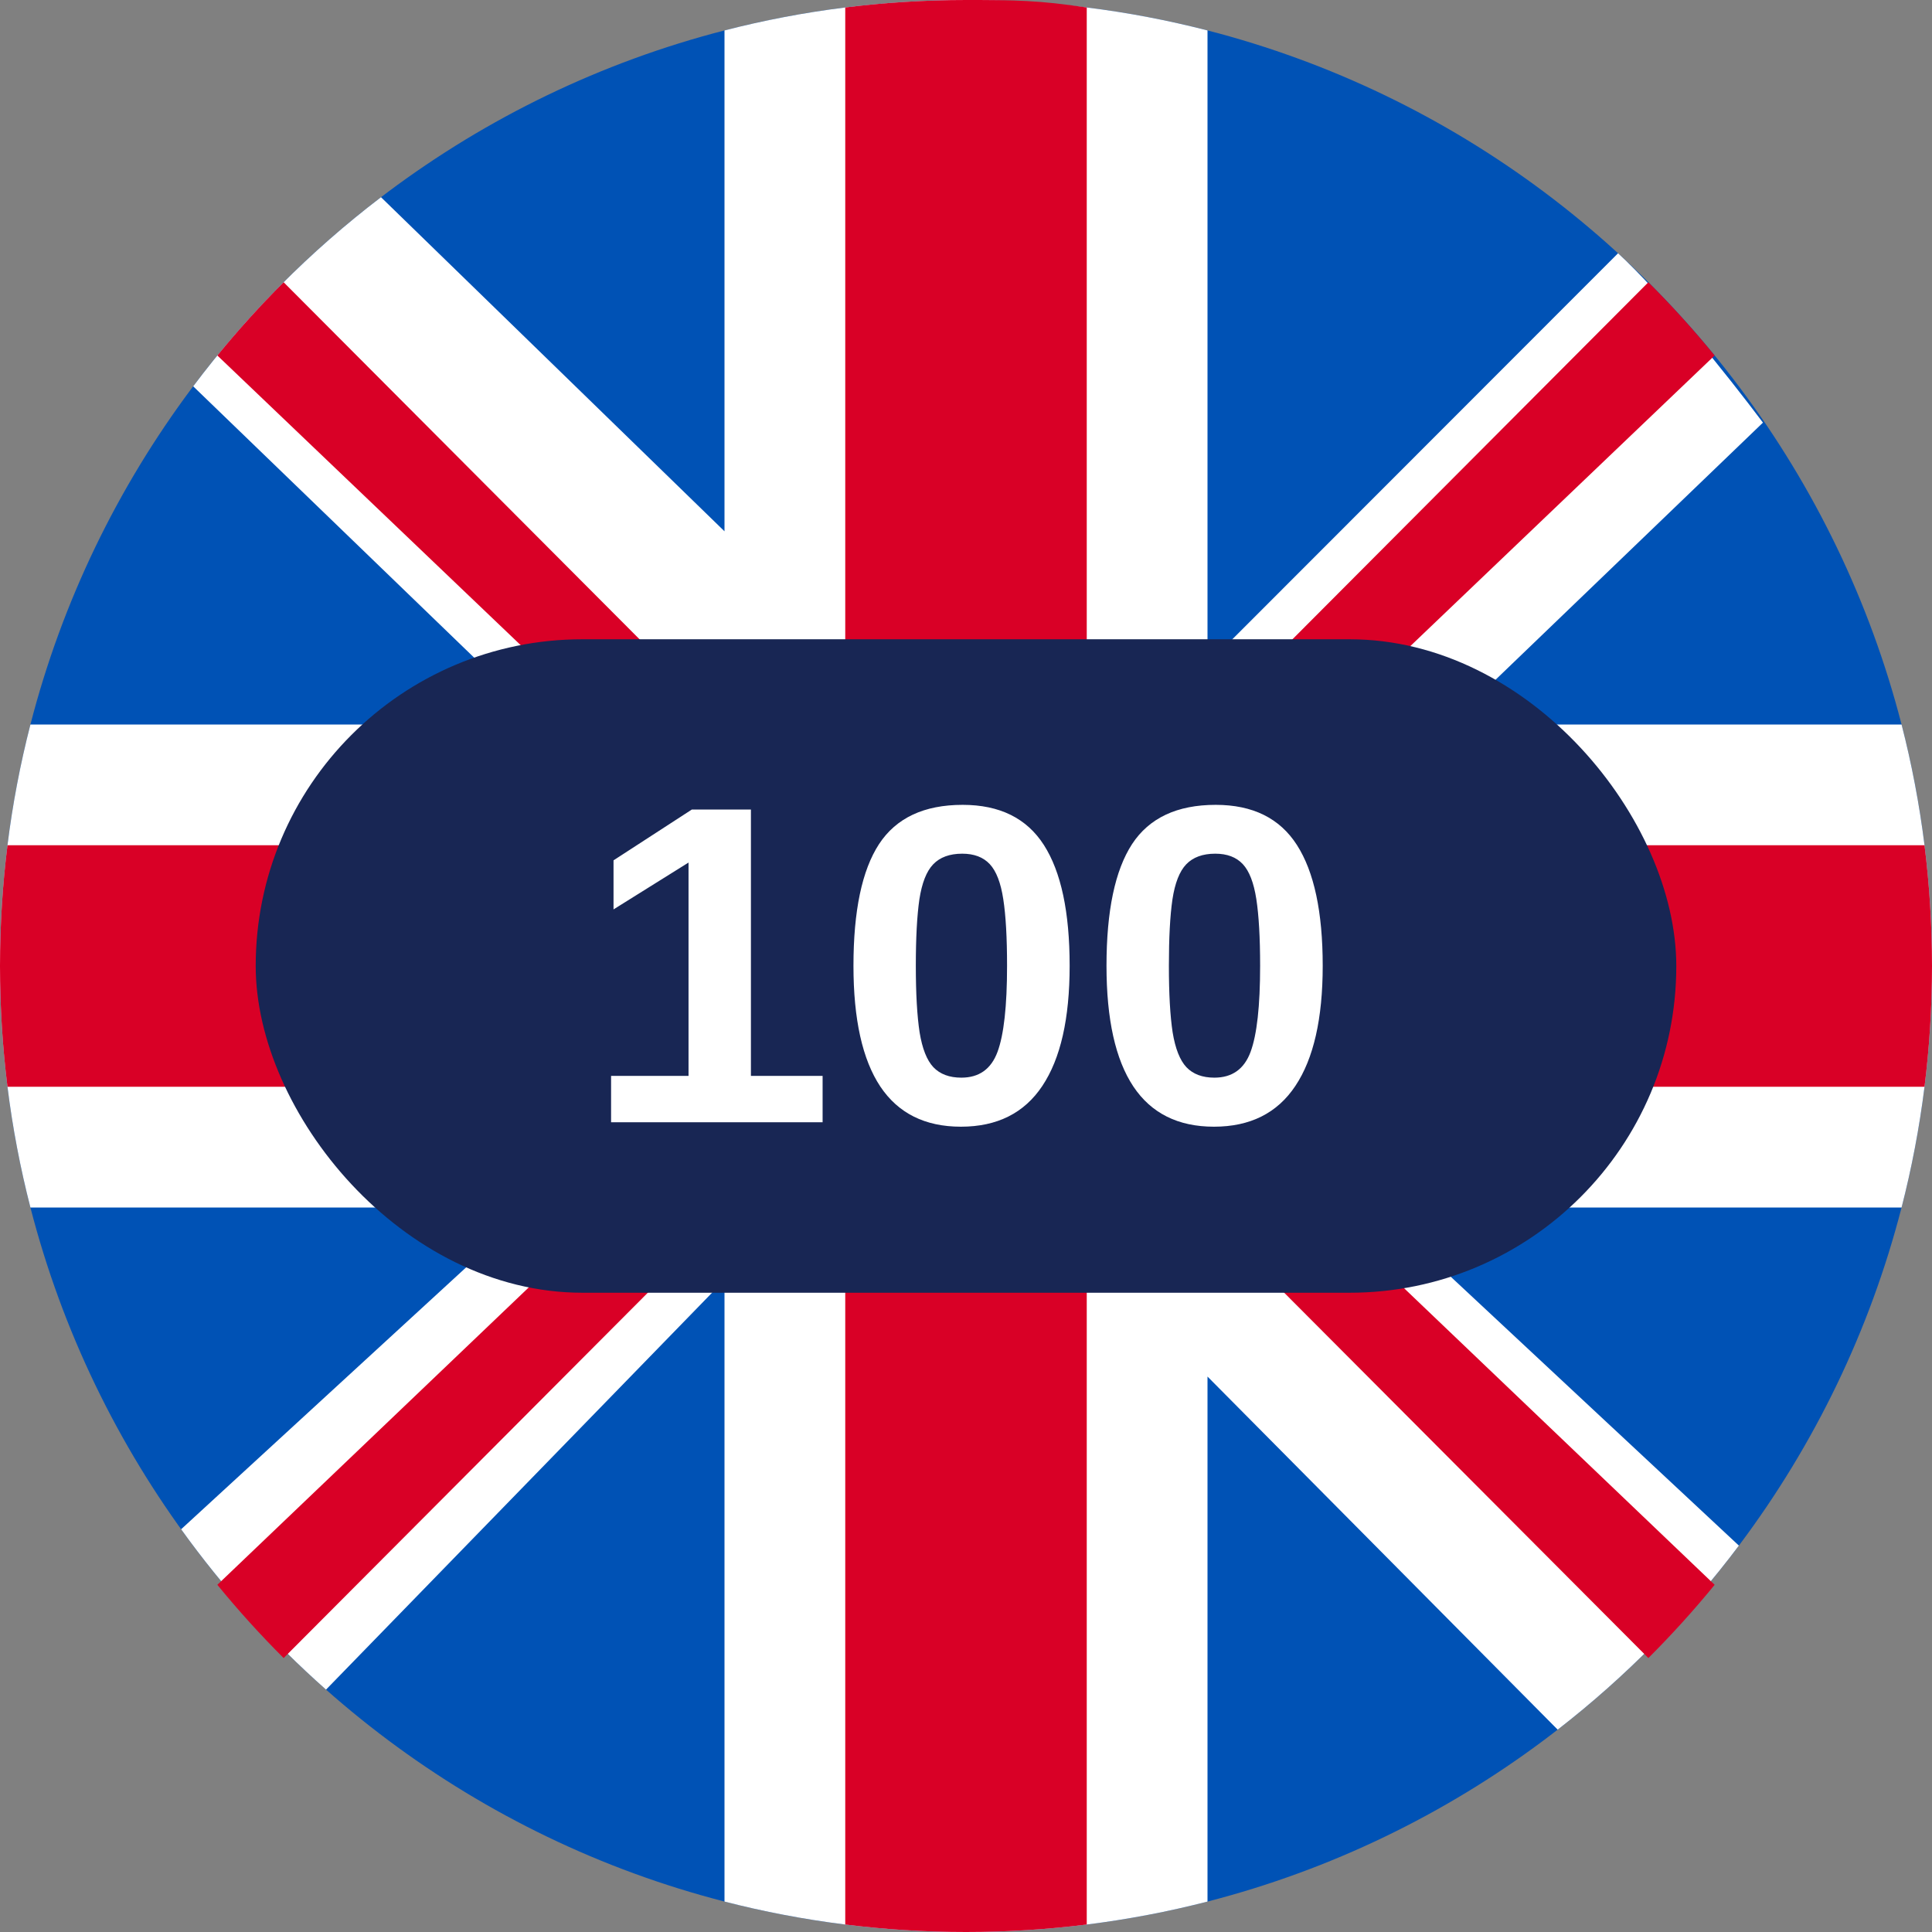 <svg width="68" height="68" viewBox="0 0 68 68" fill="none" xmlns="http://www.w3.org/2000/svg">
<rect x="0" y="0" width="68" height="68" fill="#808080" stroke="none"/>
<path d="M68 34C68 52.778 52.778 68 34 68C15.222 68 0 52.778 0 34C0 15.222 15.222 0 34 0C52.778 0 68 15.222 68 34Z" fill="#0052B5"/>
<path d="M25.5 18.7V1.071C26.884 0.715 28.303 0.443 29.75 0.263C31.142 0.089 32.561 0 34 0C35.439 0 36.858 0.089 38.25 0.263C39.697 0.443 41.115 0.715 42.5 1.071V23.375L56.95 8.914C58.508 10.34 60.78 13.184 62.05 14.875L51 25.5H66.929C67.285 26.884 67.556 28.303 67.737 29.75C67.911 31.142 68 32.561 68 34C68 35.439 67.911 36.858 67.737 38.25C67.556 39.697 67.285 41.115 66.929 42.5H48.45L61.203 54.4C59.375 56.833 57.228 59.013 54.825 60.878L42.5 48.45V66.929C41.115 67.285 39.697 67.556 38.25 67.737C36.858 67.911 35.439 68 34 68C32.561 68 31.142 67.911 29.75 67.737C28.303 67.556 26.884 67.285 25.5 66.929L25.5 45.05L11.475 59.469C9.573 57.785 7.861 55.892 6.375 53.825L18.7 42.5H1.071C0.715 41.115 0.443 39.697 0.263 38.25C0.089 36.858 0 35.439 0 34C0 32.561 0.089 31.142 0.263 29.75C0.443 28.303 0.715 26.884 1.071 25.5H19.125L6.8 13.597C8.686 11.086 10.912 8.845 13.41 6.941L25.5 18.7Z" fill="white"/>
<path d="M25.5 25.5L9.983 9.934C9.163 10.752 8.384 11.613 7.65 12.512L21.25 25.5H25.5Z" fill="#D90026"/>
<path d="M42.5 25.5L58.017 9.934C58.837 10.752 59.616 11.613 60.35 12.512L46.75 25.5H42.5Z" fill="#D90026"/>
<path d="M42.5 42.792L58.017 58.358C58.837 57.539 59.616 56.679 60.35 55.78L46.75 42.792H42.5Z" fill="#D90026"/>
<path d="M25.5 42.792L9.983 58.358C9.163 57.539 8.384 56.679 7.65 55.78L21.25 42.792H25.5Z" fill="#D90026"/>
<path d="M0.263 29.75C0.089 31.142 0 32.561 0 34C0 35.439 0.089 36.858 0.263 38.25H29.75V67.737C31.142 67.911 32.561 68 34 68C35.439 68 36.858 67.911 38.25 67.737V38.25H67.737C67.911 36.858 68 35.439 68 34C68 32.561 67.911 31.142 67.737 29.75H38.25V0.263C36.586 0.013 35.733 0 34 0C32.561 0 31.142 0.089 29.75 0.263V29.75H0.263Z" fill="#D90026"/>
<rect x="9" y="22.5" width="50" height="23" rx="11.5" fill="#182654"/>
<path d="M28.953 37.867V39.5H21.508V37.867H24.234V30.359L21.594 32.008V30.281L24.352 28.492H26.43V37.867H28.953ZM37.648 33.992C37.648 35.852 37.328 37.26 36.688 38.219C36.052 39.177 35.096 39.656 33.82 39.656C32.56 39.656 31.615 39.185 30.984 38.242C30.354 37.294 30.039 35.878 30.039 33.992C30.039 32.06 30.338 30.633 30.938 29.711C31.542 28.789 32.523 28.328 33.883 28.328C35.185 28.328 36.138 28.799 36.742 29.742C37.346 30.685 37.648 32.102 37.648 33.992ZM35.445 33.992C35.445 33.003 35.401 32.221 35.312 31.648C35.224 31.07 35.065 30.659 34.836 30.414C34.607 30.169 34.284 30.047 33.867 30.047C33.425 30.047 33.083 30.172 32.844 30.422C32.609 30.667 32.448 31.078 32.359 31.656C32.276 32.229 32.234 33.008 32.234 33.992C32.234 34.977 32.279 35.758 32.367 36.336C32.461 36.909 32.622 37.318 32.852 37.562C33.086 37.807 33.414 37.93 33.836 37.93C34.461 37.93 34.885 37.628 35.109 37.023C35.333 36.419 35.445 35.409 35.445 33.992ZM46.555 33.992C46.555 35.852 46.234 37.26 45.594 38.219C44.958 39.177 44.003 39.656 42.727 39.656C41.466 39.656 40.521 39.185 39.891 38.242C39.26 37.294 38.945 35.878 38.945 33.992C38.945 32.06 39.245 30.633 39.844 29.711C40.448 28.789 41.43 28.328 42.789 28.328C44.091 28.328 45.044 28.799 45.648 29.742C46.253 30.685 46.555 32.102 46.555 33.992ZM44.352 33.992C44.352 33.003 44.307 32.221 44.219 31.648C44.13 31.07 43.971 30.659 43.742 30.414C43.513 30.169 43.19 30.047 42.773 30.047C42.331 30.047 41.99 30.172 41.75 30.422C41.516 30.667 41.354 31.078 41.266 31.656C41.182 32.229 41.141 33.008 41.141 33.992C41.141 34.977 41.185 35.758 41.273 36.336C41.367 36.909 41.529 37.318 41.758 37.562C41.992 37.807 42.32 37.93 42.742 37.93C43.367 37.93 43.792 37.628 44.016 37.023C44.24 36.419 44.352 35.409 44.352 33.992Z" fill="white"/>
</svg>

